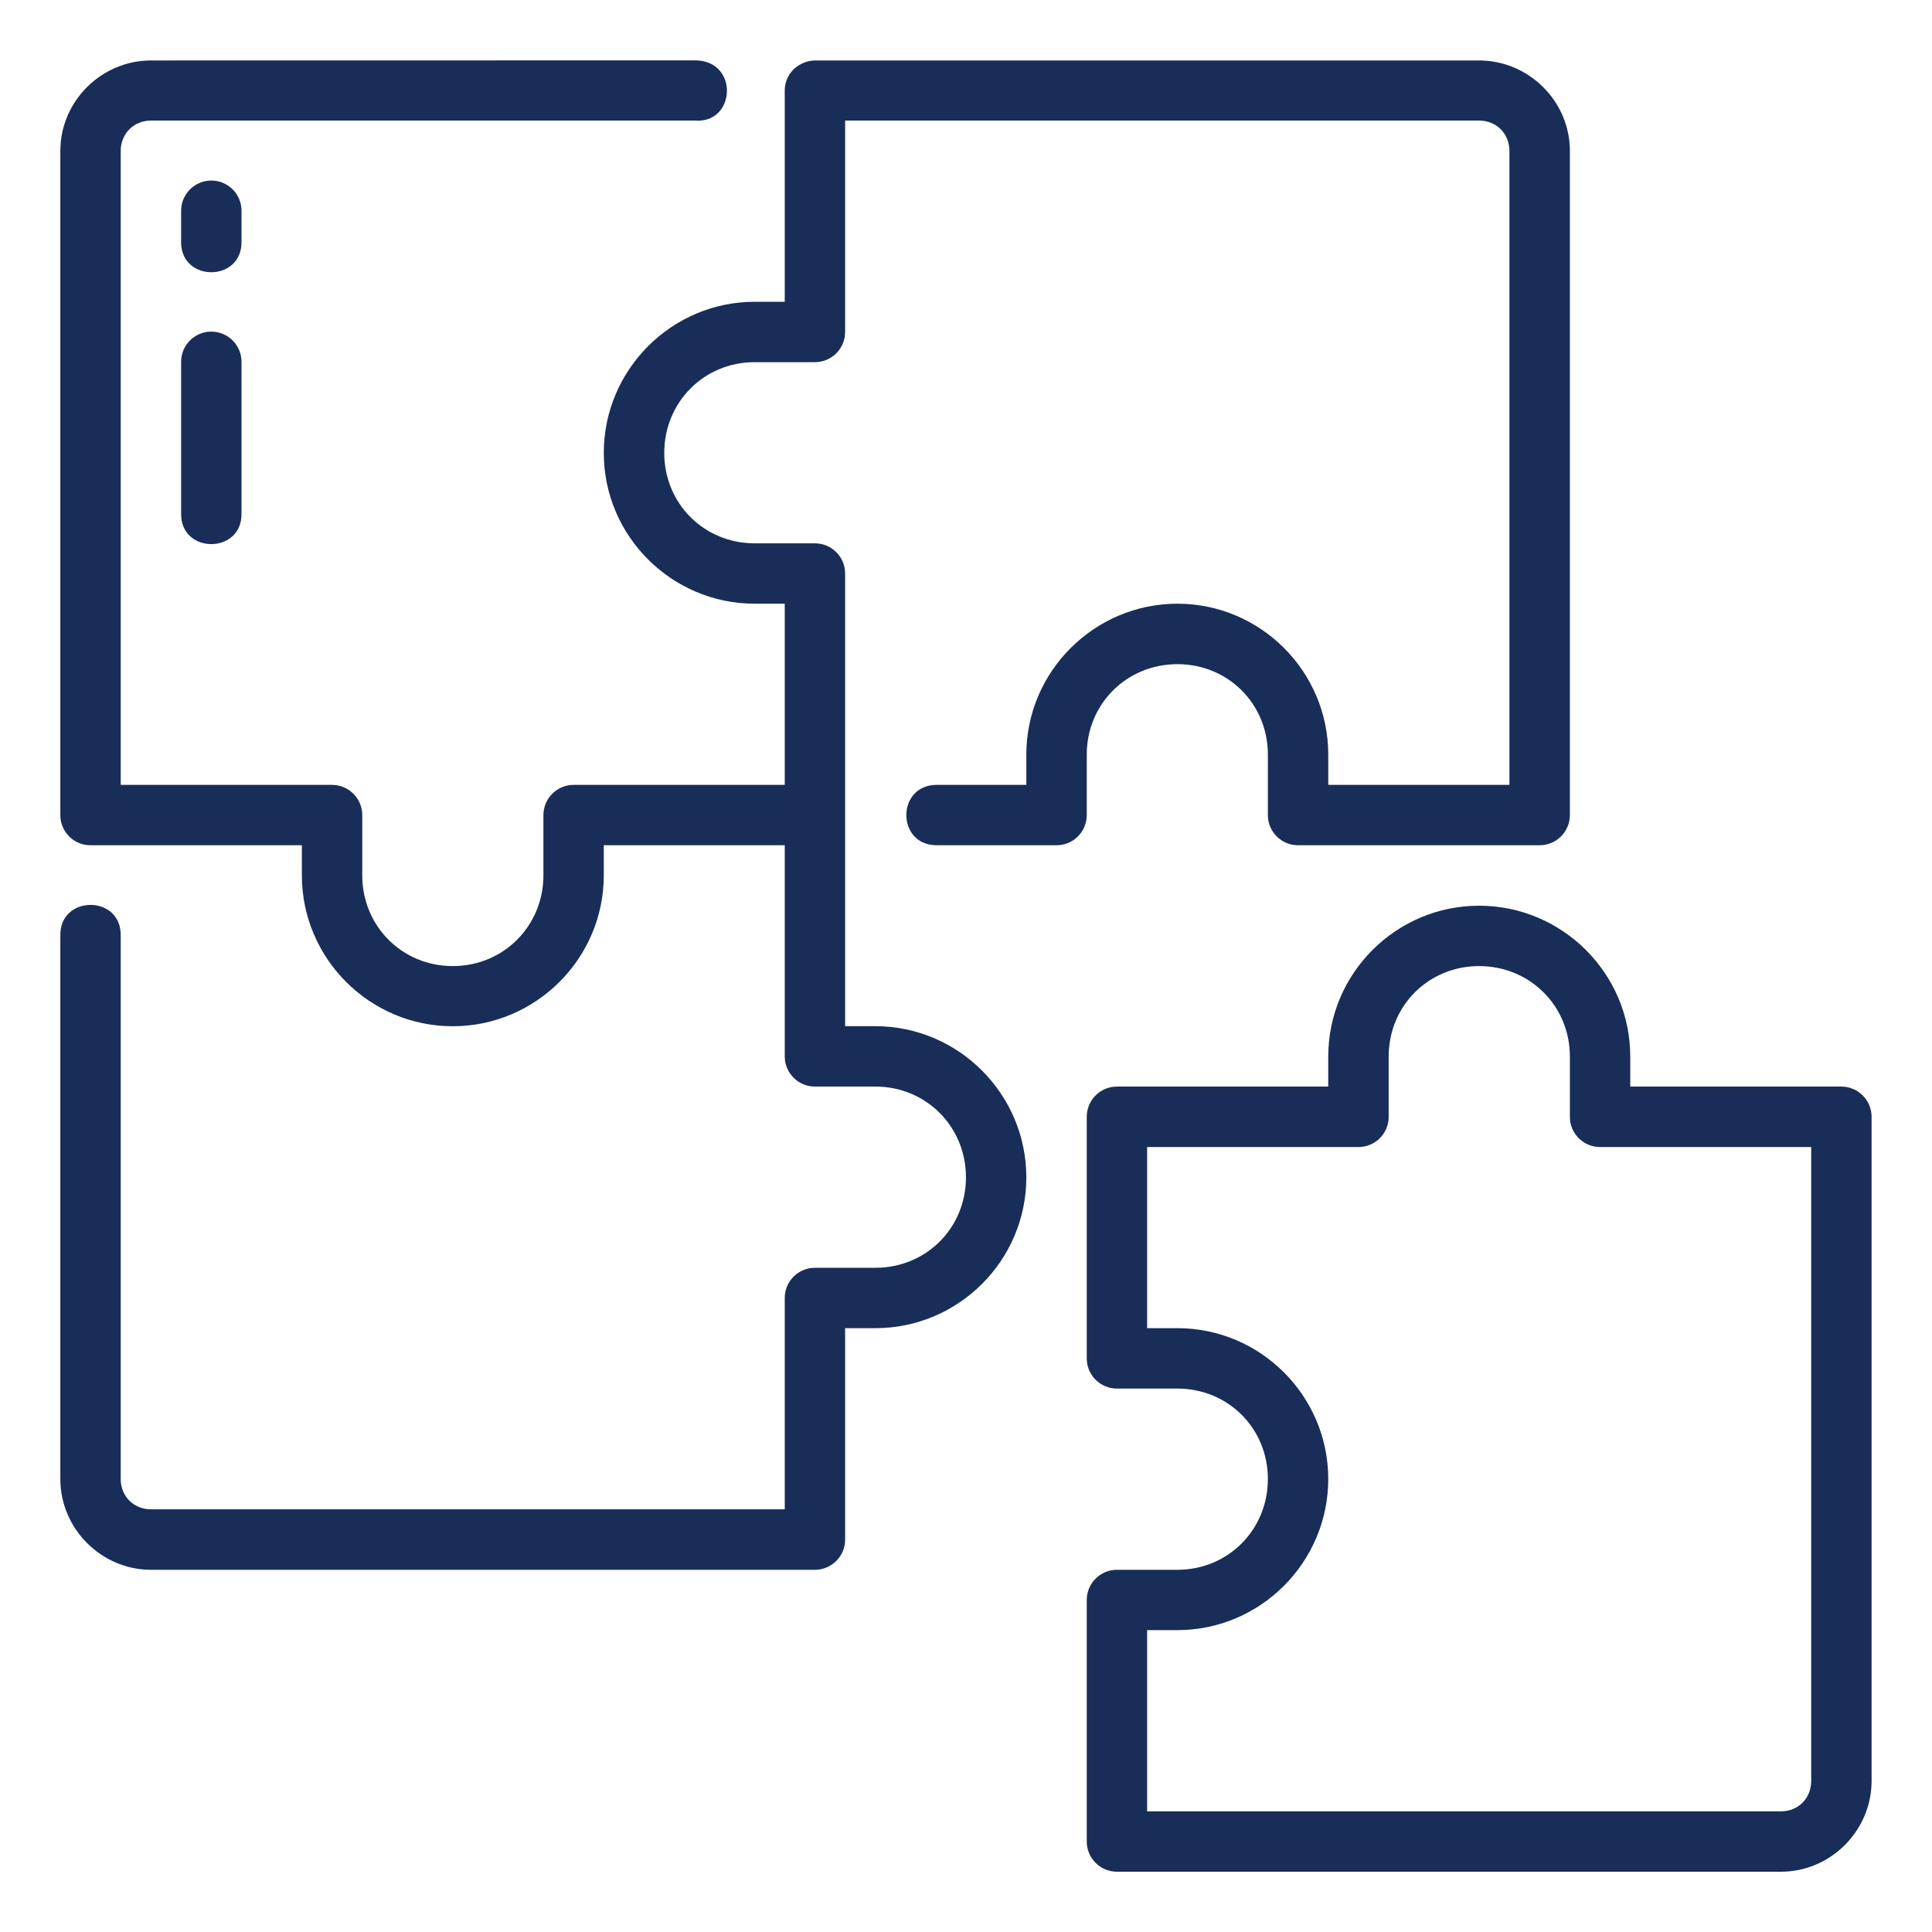 <svg width="44" height="44" viewBox="0 0 44 44" fill="none" xmlns="http://www.w3.org/2000/svg">
<path d="M3.439 1.377C2.308 1.377 1.374 2.306 1.374 3.437V18.56C1.372 18.942 1.682 19.252 2.064 19.25H6.875V19.935C6.875 21.828 8.419 23.372 10.311 23.372C12.204 23.372 13.751 21.828 13.751 19.935V19.25H17.872V24.062C17.874 24.441 18.183 24.748 18.562 24.746H19.938C21.092 24.746 21.999 25.658 21.999 26.813C21.999 27.968 21.092 28.873 19.938 28.873H18.562C18.181 28.871 17.871 29.181 17.872 29.563V34.374H3.439C3.046 34.374 2.749 34.077 2.749 33.684V21.312C2.77 20.374 1.353 20.374 1.374 21.312V33.684C1.374 34.815 2.308 35.751 3.439 35.751H18.562C18.943 35.749 19.25 35.439 19.247 35.059V30.248H19.938C21.83 30.248 23.374 28.705 23.374 26.813C23.374 24.921 21.83 23.371 19.938 23.371H19.247V13.059C19.246 12.681 18.94 12.376 18.562 12.374H17.188C16.033 12.374 15.128 11.469 15.128 10.314C15.128 9.16 16.033 8.248 17.188 8.248H18.562C18.94 8.246 19.246 7.941 19.247 7.563V2.746H33.686C34.079 2.746 34.376 3.044 34.376 3.437V17.875H30.25V17.185C30.25 15.293 28.708 13.749 26.815 13.749C24.923 13.749 23.374 15.293 23.374 17.185V17.875H21.314C20.417 17.896 20.417 19.231 21.314 19.25H24.064C24.444 19.25 24.751 18.941 24.75 18.56V17.185C24.75 16.031 25.661 15.126 26.815 15.126C27.97 15.126 28.875 16.031 28.875 17.185V18.56C28.874 18.94 29.18 19.249 29.56 19.25H35.062C35.444 19.252 35.754 18.942 35.753 18.56V3.437C35.753 2.306 34.817 1.377 33.686 1.377H18.527C18.14 1.412 17.872 1.708 17.872 2.062V6.873H17.188C15.295 6.873 13.751 8.422 13.751 10.314C13.751 12.207 15.295 13.749 17.188 13.749H17.872V17.875H13.061C12.684 17.877 12.378 18.183 12.376 18.56V19.935C12.376 21.09 11.466 22.002 10.311 22.002C9.157 22.002 8.25 21.09 8.25 19.935V18.56C8.249 18.181 7.939 17.874 7.56 17.875H2.749V3.437C2.749 3.044 3.046 2.746 3.439 2.746H15.812C16.757 2.83 16.835 1.394 15.85 1.375L3.439 1.377ZM4.804 4.112C4.423 4.117 4.118 4.431 4.125 4.813V5.498C4.105 6.434 5.52 6.434 5.5 5.498V4.813C5.508 4.425 5.193 4.107 4.804 4.112ZM4.804 7.552C4.425 7.557 4.121 7.868 4.125 8.248V11.689C4.105 12.626 5.52 12.626 5.5 11.689V8.248C5.505 7.862 5.19 7.548 4.804 7.552ZM33.686 20.627C31.794 20.627 30.25 22.169 30.25 24.062V24.746H25.44C25.058 24.745 24.748 25.056 24.75 25.438V30.939C24.751 31.319 25.061 31.625 25.44 31.624H26.815C27.97 31.624 28.875 32.529 28.875 33.684C28.875 34.838 27.97 35.751 26.815 35.751H25.44C25.061 35.749 24.752 36.056 24.75 36.435V41.937C24.749 42.318 25.058 42.628 25.44 42.627H40.562C41.693 42.627 42.624 41.691 42.624 40.56V25.438C42.626 25.058 42.319 24.748 41.939 24.746H37.128V24.062C37.128 22.169 35.579 20.627 33.686 20.627ZM33.686 22.002C34.841 22.002 35.753 22.907 35.753 24.062V25.438C35.754 25.816 36.06 26.121 36.438 26.123H41.249V40.56C41.249 40.953 40.955 41.252 40.562 41.252H26.125V37.125H26.815C28.708 37.125 30.25 35.576 30.25 33.684C30.25 31.791 28.708 30.248 26.815 30.248H26.125V26.123H30.936C31.316 26.124 31.625 25.818 31.626 25.438V24.062C31.626 22.907 32.532 22.002 33.686 22.002Z" fill="#192D59"/>
</svg>

